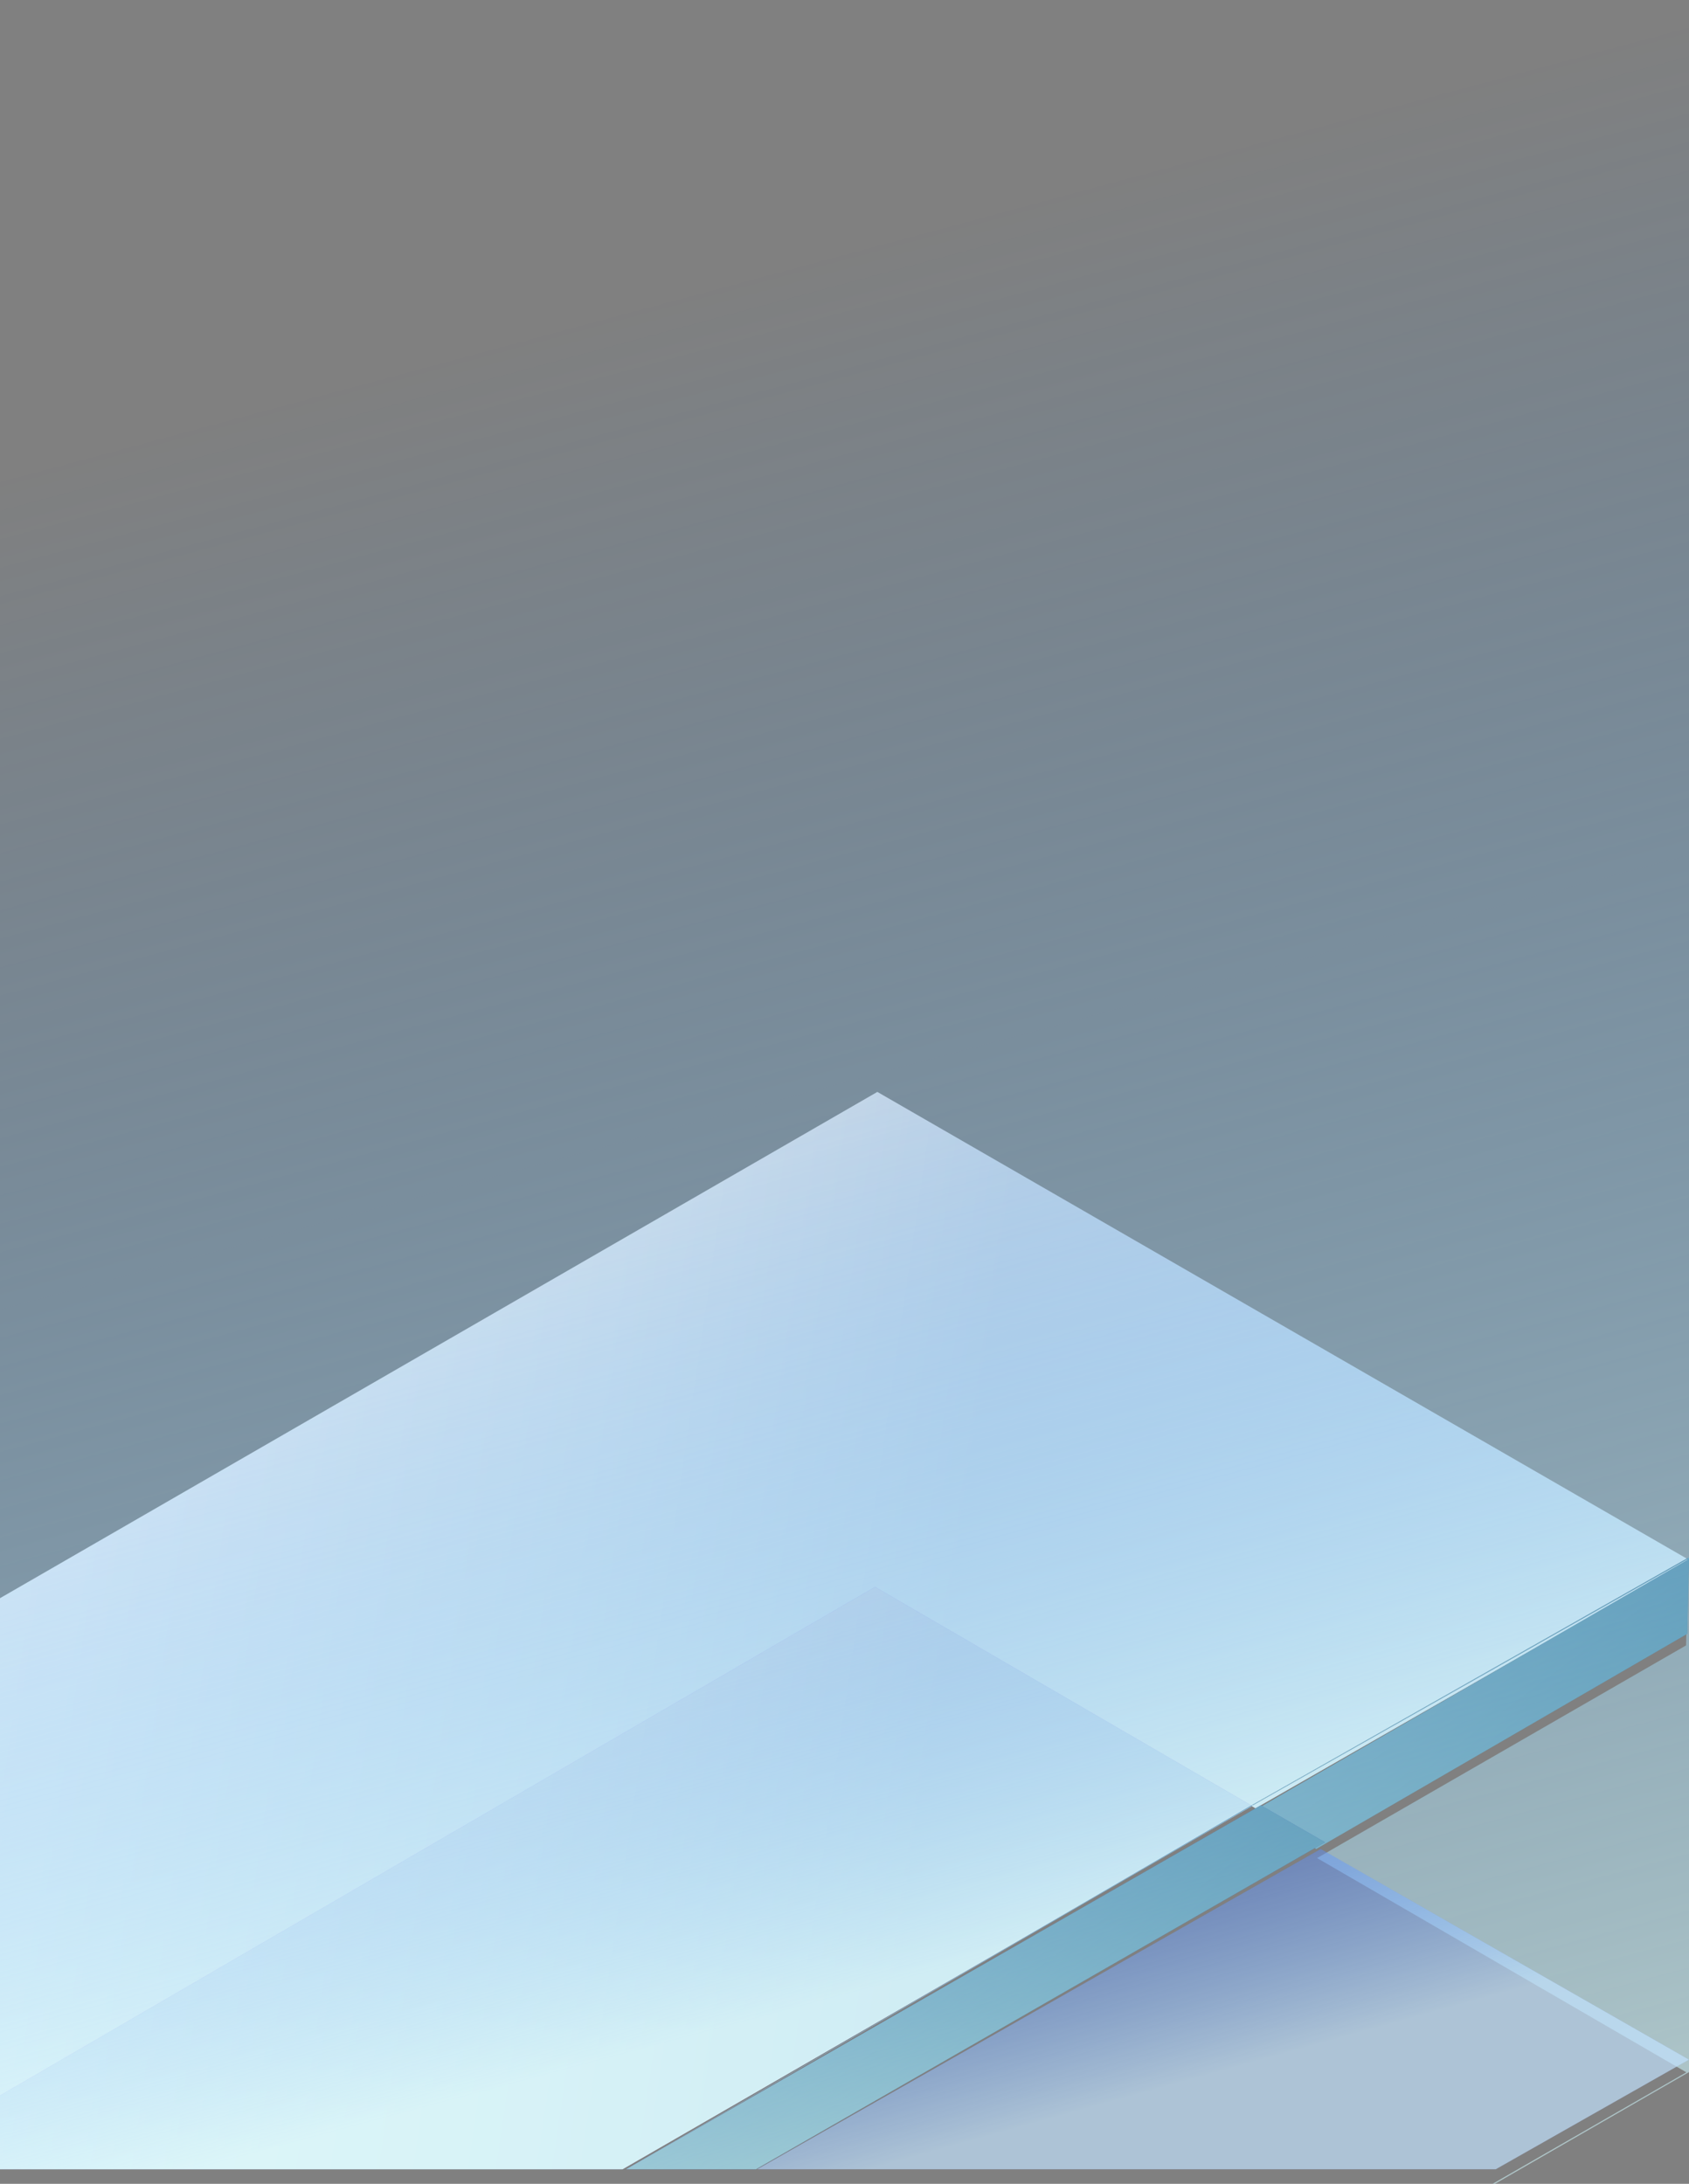 <?xml version="1.0" encoding="UTF-8"?>
<svg width="116px" height="150px" viewBox="0 0 116 150" version="1.1" xmlns="http://www.w3.org/2000/svg" xmlns:xlink="http://www.w3.org/1999/xlink">
    <rect x="0" y="0" width="116" height="150" fill="#808080" stroke="none"/>
    <!-- Generator: Sketch 60 (88103) - https://sketch.com -->
    <title>Asset 16</title>
    <desc>Created with Sketch.</desc>
    <defs>
        <linearGradient x1="47.108%" y1="30.498%" x2="59.82%" y2="107.257%" id="linearGradient-1">
            <stop stop-color="#1F95FF" stop-opacity="0" offset="0%"></stop>
            <stop stop-color="#DAFFFF" offset="100%"></stop>
        </linearGradient>
        <linearGradient x1="-4.193%" y1="-13.823%" x2="57.46%" y2="63.198%" id="linearGradient-2">
            <stop stop-color="#1F95FF" stop-opacity="0" offset="0%"></stop>
            <stop stop-color="#DAFFFF" offset="100%"></stop>
        </linearGradient>
        <linearGradient x1="-17.671%" y1="46.261%" x2="56.581%" y2="52.626%" id="linearGradient-3">
            <stop stop-color="#EBF1F4" offset="0%"></stop>
            <stop stop-color="#E5ECF2" offset="30%"></stop>
            <stop stop-color="#D3E0EB" offset="69%"></stop>
            <stop stop-color="#C1D2E4" offset="100%"></stop>
        </linearGradient>
        <linearGradient x1="25.801%" y1="5.482%" x2="59.974%" y2="79.992%" id="linearGradient-4">
            <stop stop-color="#1F95FF" stop-opacity="0" offset="0%"></stop>
            <stop stop-color="#DAFFFF" offset="100%"></stop>
        </linearGradient>
        <linearGradient x1="-27%" y1="45.815%" x2="72.892%" y2="52.562%" id="linearGradient-5">
            <stop stop-color="#EBF1F4" offset="0%"></stop>
            <stop stop-color="#E5ECF2" offset="30%"></stop>
            <stop stop-color="#D3E0EB" offset="69%"></stop>
            <stop stop-color="#C1D2E4" offset="100%"></stop>
        </linearGradient>
        <linearGradient x1="15.385%" y1="-5.385%" x2="61.358%" y2="73.573%" id="linearGradient-6">
            <stop stop-color="#1F95FF" stop-opacity="0" offset="0%"></stop>
            <stop stop-color="#DAFFFF" offset="100%"></stop>
        </linearGradient>
        <linearGradient x1="135.854%" y1="123.477%" x2="-161.799%" y2="-141.136%" id="linearGradient-7">
            <stop stop-color="#014C6E" offset="0%"></stop>
            <stop stop-color="#FFFFFF" offset="100%"></stop>
        </linearGradient>
        <linearGradient x1="-45.45%" y1="-188.827%" x2="87.171%" y2="139.082%" id="linearGradient-8">
            <stop stop-color="#1F95FF" stop-opacity="0" offset="0%"></stop>
            <stop stop-color="#DAFFFF" offset="100%"></stop>
        </linearGradient>
        <linearGradient x1="107.522%" y1="90.971%" x2="-78.708%" y2="-37.214%" id="linearGradient-9">
            <stop stop-color="#014C6E" offset="0%"></stop>
            <stop stop-color="#FFFFFF" offset="100%"></stop>
        </linearGradient>
        <linearGradient x1="-16.577%" y1="-76.067%" x2="66.406%" y2="82.79%" id="linearGradient-10">
            <stop stop-color="#1F95FF" stop-opacity="0" offset="0%"></stop>
            <stop stop-color="#DAFFFF" offset="100%"></stop>
        </linearGradient>
        <linearGradient x1="-355.773%" y1="17.187%" x2="-67.085%" y2="40.539%" id="linearGradient-11">
            <stop stop-color="#EBF1F4" offset="0%"></stop>
            <stop stop-color="#E5ECF2" offset="30%"></stop>
            <stop stop-color="#D3E0EB" offset="69%"></stop>
            <stop stop-color="#C1D2E4" offset="100%"></stop>
        </linearGradient>
        <linearGradient x1="135.998%" y1="113.579%" x2="-162.2%" y2="-106.841%" id="linearGradient-12">
            <stop stop-color="#014C6E" offset="0%"></stop>
            <stop stop-color="#FFFFFF" offset="100%"></stop>
        </linearGradient>
        <linearGradient x1="-45.664%" y1="-146.629%" x2="87.226%" y2="126.52%" id="linearGradient-13">
            <stop stop-color="#1F95FF" stop-opacity="0" offset="0%"></stop>
            <stop stop-color="#DAFFFF" offset="100%"></stop>
        </linearGradient>
        <linearGradient x1="-153.251%" y1="32.697%" x2="45.223%" y2="49.592%" id="linearGradient-14">
            <stop stop-color="#EBF1F4" offset="0%"></stop>
            <stop stop-color="#E5ECF2" offset="30%"></stop>
            <stop stop-color="#D3E0EB" offset="69%"></stop>
            <stop stop-color="#C1D2E4" offset="100%"></stop>
        </linearGradient>
        <linearGradient x1="116.577%" y1="101.836%" x2="-88.434%" y2="-57.753%" id="linearGradient-15">
            <stop stop-color="#014C6E" offset="0%"></stop>
            <stop stop-color="#FFFFFF" offset="100%"></stop>
        </linearGradient>
        <linearGradient x1="-22.198%" y1="-106.291%" x2="69.145%" y2="91.472%" id="linearGradient-16">
            <stop stop-color="#1F95FF" stop-opacity="0" offset="0%"></stop>
            <stop stop-color="#DAFFFF" offset="100%"></stop>
        </linearGradient>
    </defs>
    <g id="Page-1" stroke="none" stroke-width="1" fill="none" fill-rule="evenodd">
        <g id="Optimize-benefits-of-time-tracking" transform="translate(-342, -3640)" fill-rule="nonzero">
            <g id="Asset-16" transform="translate(342, 3600)">
                <polygon id="Shape" fill="url(#linearGradient-1)" opacity="0.6" style="mix-blend-mode: overlay;" points="116 31.659 58.194 0 0 34.087 0 150.588 60.131 115.682 115.759 147.95 115.914 147.856 115.798 153.017 90.457 167.624 115.821 182.341 102.513 190 102.669 190 116 182.325"></polygon>
                <polygon id="Shape" fill="#0000FF" opacity="0.19" style="mix-blend-mode: multiply;" points="90.706 167 52 189 102.728 189 116 181.47"></polygon>
                <polygon id="Shape" fill="url(#linearGradient-2)" opacity="0.6" style="mix-blend-mode: overlay;" points="90.706 167 52 189 102.728 189 116 181.47"></polygon>
                <polygon id="Shape" fill="url(#linearGradient-3)" points="86.226 164.205 116 147.147 60.256 115 0 149.776 0 184 60.256 149.232"></polygon>
                <polygon id="Shape" fill="url(#linearGradient-4)" opacity="0.6" style="mix-blend-mode: overlay;" points="86.226 164.205 116 147.147 60.256 115 0 149.776 0 184 60.256 149.232"></polygon>
                <polygon id="Shape" fill="#0000FF" opacity="0.19" style="mix-blend-mode: multiply;" points="60.098 149 0 183.936 0 189 42.755 189 86 164.045"></polygon>
                <polygon id="Shape" fill="url(#linearGradient-5)" points="60.098 149 0 183.936 0 189 42.755 189 86 164.045"></polygon>
                <polygon id="Shape" fill="url(#linearGradient-6)" opacity="0.6" style="mix-blend-mode: overlay;" points="60.098 149 0 183.936 0 189 42.755 189 86 164.045"></polygon>
                <polygon id="Shape" fill="url(#linearGradient-7)" points="86 164.441 90.396 167 115.883 152.221 116 147 115.844 147.095 115.906 147.134"></polygon>
                <polygon id="Shape" fill="url(#linearGradient-8)" opacity="0.6" style="mix-blend-mode: overlay;" points="86 164.441 90.396 167 115.883 152.221 116 147 115.844 147.095 115.906 147.134"></polygon>
                <polygon id="Shape" fill="#0000FF" opacity="0.19" style="mix-blend-mode: multiply;" points="86.599 164 43 189 51.92 189 91 166.539"></polygon>
                <polygon id="Shape" fill="url(#linearGradient-9)" points="86.599 164 43 189 51.92 189 91 166.539"></polygon>
                <polygon id="Shape" fill="url(#linearGradient-10)" opacity="0.6" style="mix-blend-mode: overlay;" points="86.599 164 43 189 51.92 189 91 166.539"></polygon>
                <polygon id="Shape" fill="url(#linearGradient-11)" points="86.039 164 116 147.039 115.937 147 86 163.977"></polygon>
                <polygon id="Shape" fill="url(#linearGradient-12)" points="86.039 164 116 147.039 115.937 147 86 163.977"></polygon>
                <polygon id="Shape" fill="url(#linearGradient-13)" opacity="0.6" style="mix-blend-mode: overlay;" points="86.039 164 116 147.039 115.937 147 86 163.977"></polygon>
                <polygon id="Shape" fill="#0000FF" opacity="0.19" style="mix-blend-mode: multiply;" points="85.961 164 43 189 43.008 189 86 164.023"></polygon>
                <polygon id="Shape" fill="url(#linearGradient-14)" points="85.961 164 43 189 43.008 189 86 164.023"></polygon>
                <polygon id="Shape" fill="url(#linearGradient-15)" points="85.961 164 43 189 43.008 189 86 164.023"></polygon>
                <polygon id="Shape" fill="url(#linearGradient-16)" opacity="0.6" style="mix-blend-mode: overlay;" points="85.961 164 43 189 43.008 189 86 164.023"></polygon>
            </g>
        </g>
    </g>
</svg>